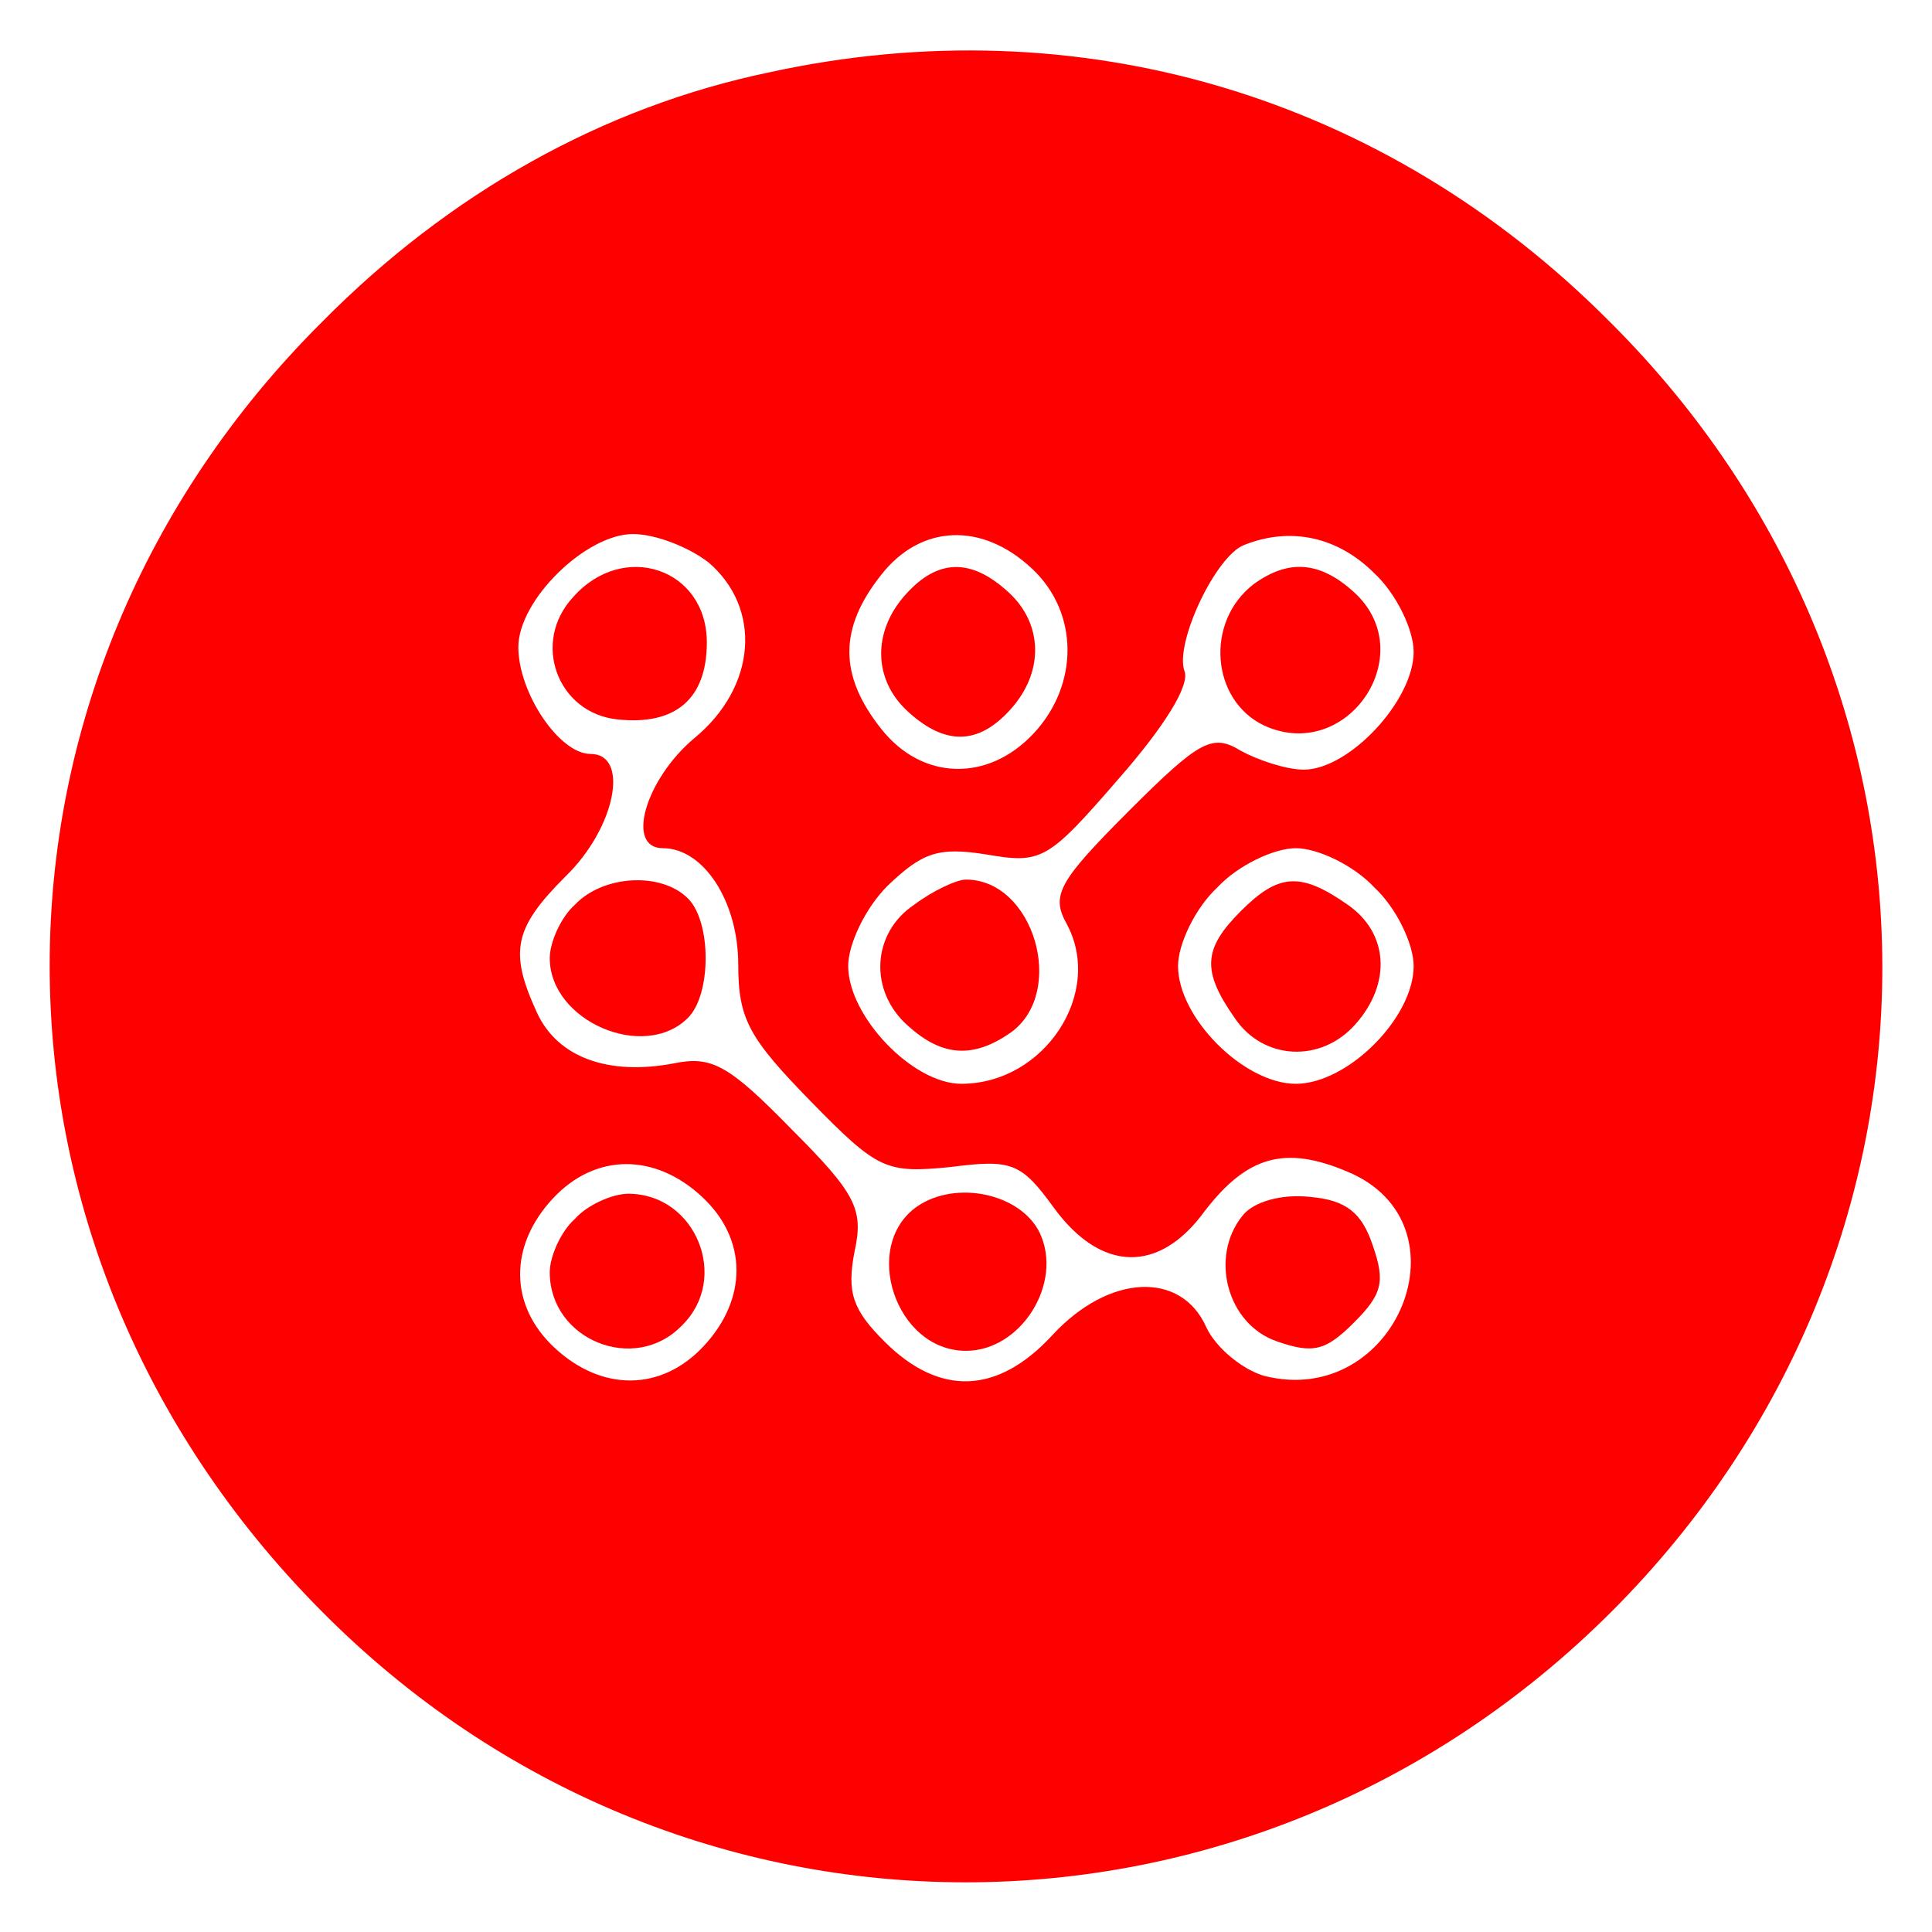 <svg xmlns:xlink="http://www.w3.org/1999/xlink"  xmlns="http://www.w3.org/2000/svg" version="1.0" width="123pt" height="123pt" viewBox="0 0 123 123" preserveAspectRatio="xMidYMid meet">
  <g transform="translate(0,123) scale(0.1,-0.1)" fill="#000000" stroke="none">
    <path d="M490 1184 c-106 -22 -204 -77 -285 -159 -231 -230 -231 -588 -1 -820 228 -231 592 -231 822 -1 230 230 230 591 -1 821 -143 144 -338 202 -535 159z m-39 -312 c34 -29 31 -79 -9 -112 -31 -26 -44 -70 -20 -70 26 0 48 -34 48 -74 0 -35 7 -47 46 -87 43 -44 48 -46 89 -42 39 5 45 3 66 -26 30 -41 67 -42 96 -2 27 35 51 42 91 25 79 -33 31 -151 -53 -130 -14 4 -31 18 -37 31 -16 36 -62 34 -98 -5 -35 -38 -72 -39 -107 -4 -20 20 -24 31 -19 57 6 27 1 37 -40 78 -40 41 -51 47 -75 42 -42 -8 -74 4 -87 32 -18 39 -15 54 18 87 32 31 41 78 16 78 -20 0 -46 39 -46 68 0 30 43 72 73 72 14 0 35 -8 48 -18z m206 -4 c30 -28 30 -74 1 -105 -29 -31 -71 -30 -97 3 -27 34 -27 64 0 98 25 32 64 34 96 4z m218 -3 c14 -13 25 -36 25 -50 0 -31 -41 -75 -70 -75 -11 0 -29 6 -40 12 -18 11 -26 7 -71 -38 -45 -45 -50 -54 -40 -72 24 -44 -14 -102 -67 -102 -31 0 -72 43 -72 75 0 14 11 37 25 51 22 21 32 25 63 20 35 -6 39 -4 84 48 29 33 46 60 42 69 -6 18 20 73 38 80 30 12 60 5 83 -18z m0 -200 c14 -13 25 -36 25 -50 0 -33 -42 -75 -75 -75 -33 0 -75 42 -75 75 0 14 11 37 25 50 13 14 36 25 50 25 14 0 37 -11 50 -25z m-428 -197 c29 -27 29 -65 1 -95 -27 -29 -65 -29 -95 -1 -29 27 -29 65 -1 95 27 29 65 29 95 1z" style="fill: rgb(255, 0, 0); paint-order: fill; fill-rule: nonzero;"/>
    <path d="M365 850 c-27 -29 -10 -74 28 -78 37 -4 57 13 57 49 0 47 -53 65 -85 29z" style="fill: rgb(255, 0, 0); paint-order: fill; fill-rule: nonzero;"/>
    <path d="M366 654 c-9 -8 -16 -24 -16 -34 0 -40 60 -66 88 -38 15 15 15 61 0 76 -17 17 -54 15 -72 -4z" style="fill: rgb(255, 0, 0); paint-order: fill; fill-rule: nonzero;"/>
    <path d="M584 462 c-36 -25 -14 -92 31 -92 35 0 62 43 47 75 -12 25 -53 34 -78 17z" style="fill: rgb(255, 0, 0); paint-order: fill; fill-rule: nonzero;"/>
    <path d="M791 456 c-21 -26 -10 -69 22 -80 23 -8 31 -6 49 12 18 18 20 26 12 49 -7 21 -17 29 -40 31 -18 2 -36 -3 -43 -12z" style="fill: rgb(255, 0, 0); paint-order: fill; fill-rule: nonzero;"/>
    <path d="M577 852 c-22 -24 -21 -55 1 -75 24 -22 45 -21 65 1 22 24 21 55 -1 75 -24 22 -45 21 -65 -1z" style="fill: rgb(255, 0, 0); paint-order: fill; fill-rule: nonzero;"/>
    <path d="M798 858 c-31 -24 -27 -74 7 -90 53 -24 100 46 57 85 -22 20 -42 21 -64 5z" style="fill: rgb(255, 0, 0); paint-order: fill; fill-rule: nonzero;"/>
    <path d="M582 654 c-27 -18 -29 -55 -4 -77 22 -20 42 -21 66 -4 35 26 14 97 -29 97 -6 0 -21 -7 -33 -16z" style="fill: rgb(255, 0, 0); paint-order: fill; fill-rule: nonzero;"/>
    <path d="M790 650 c-24 -24 -25 -38 -4 -68 18 -27 55 -29 77 -4 23 26 21 58 -5 76 -30 21 -44 20 -68 -4z" style="fill: rgb(255, 0, 0); paint-order: fill; fill-rule: nonzero;"/>
    <path d="M366 454 c-9 -8 -16 -24 -16 -34 0 -43 54 -65 84 -34 31 30 9 84 -34 84 -10 0 -26 -7 -34 -16z" style="fill: rgb(255, 0, 0); paint-order: fill; fill-rule: nonzero;"/>
  </g>
</svg>
